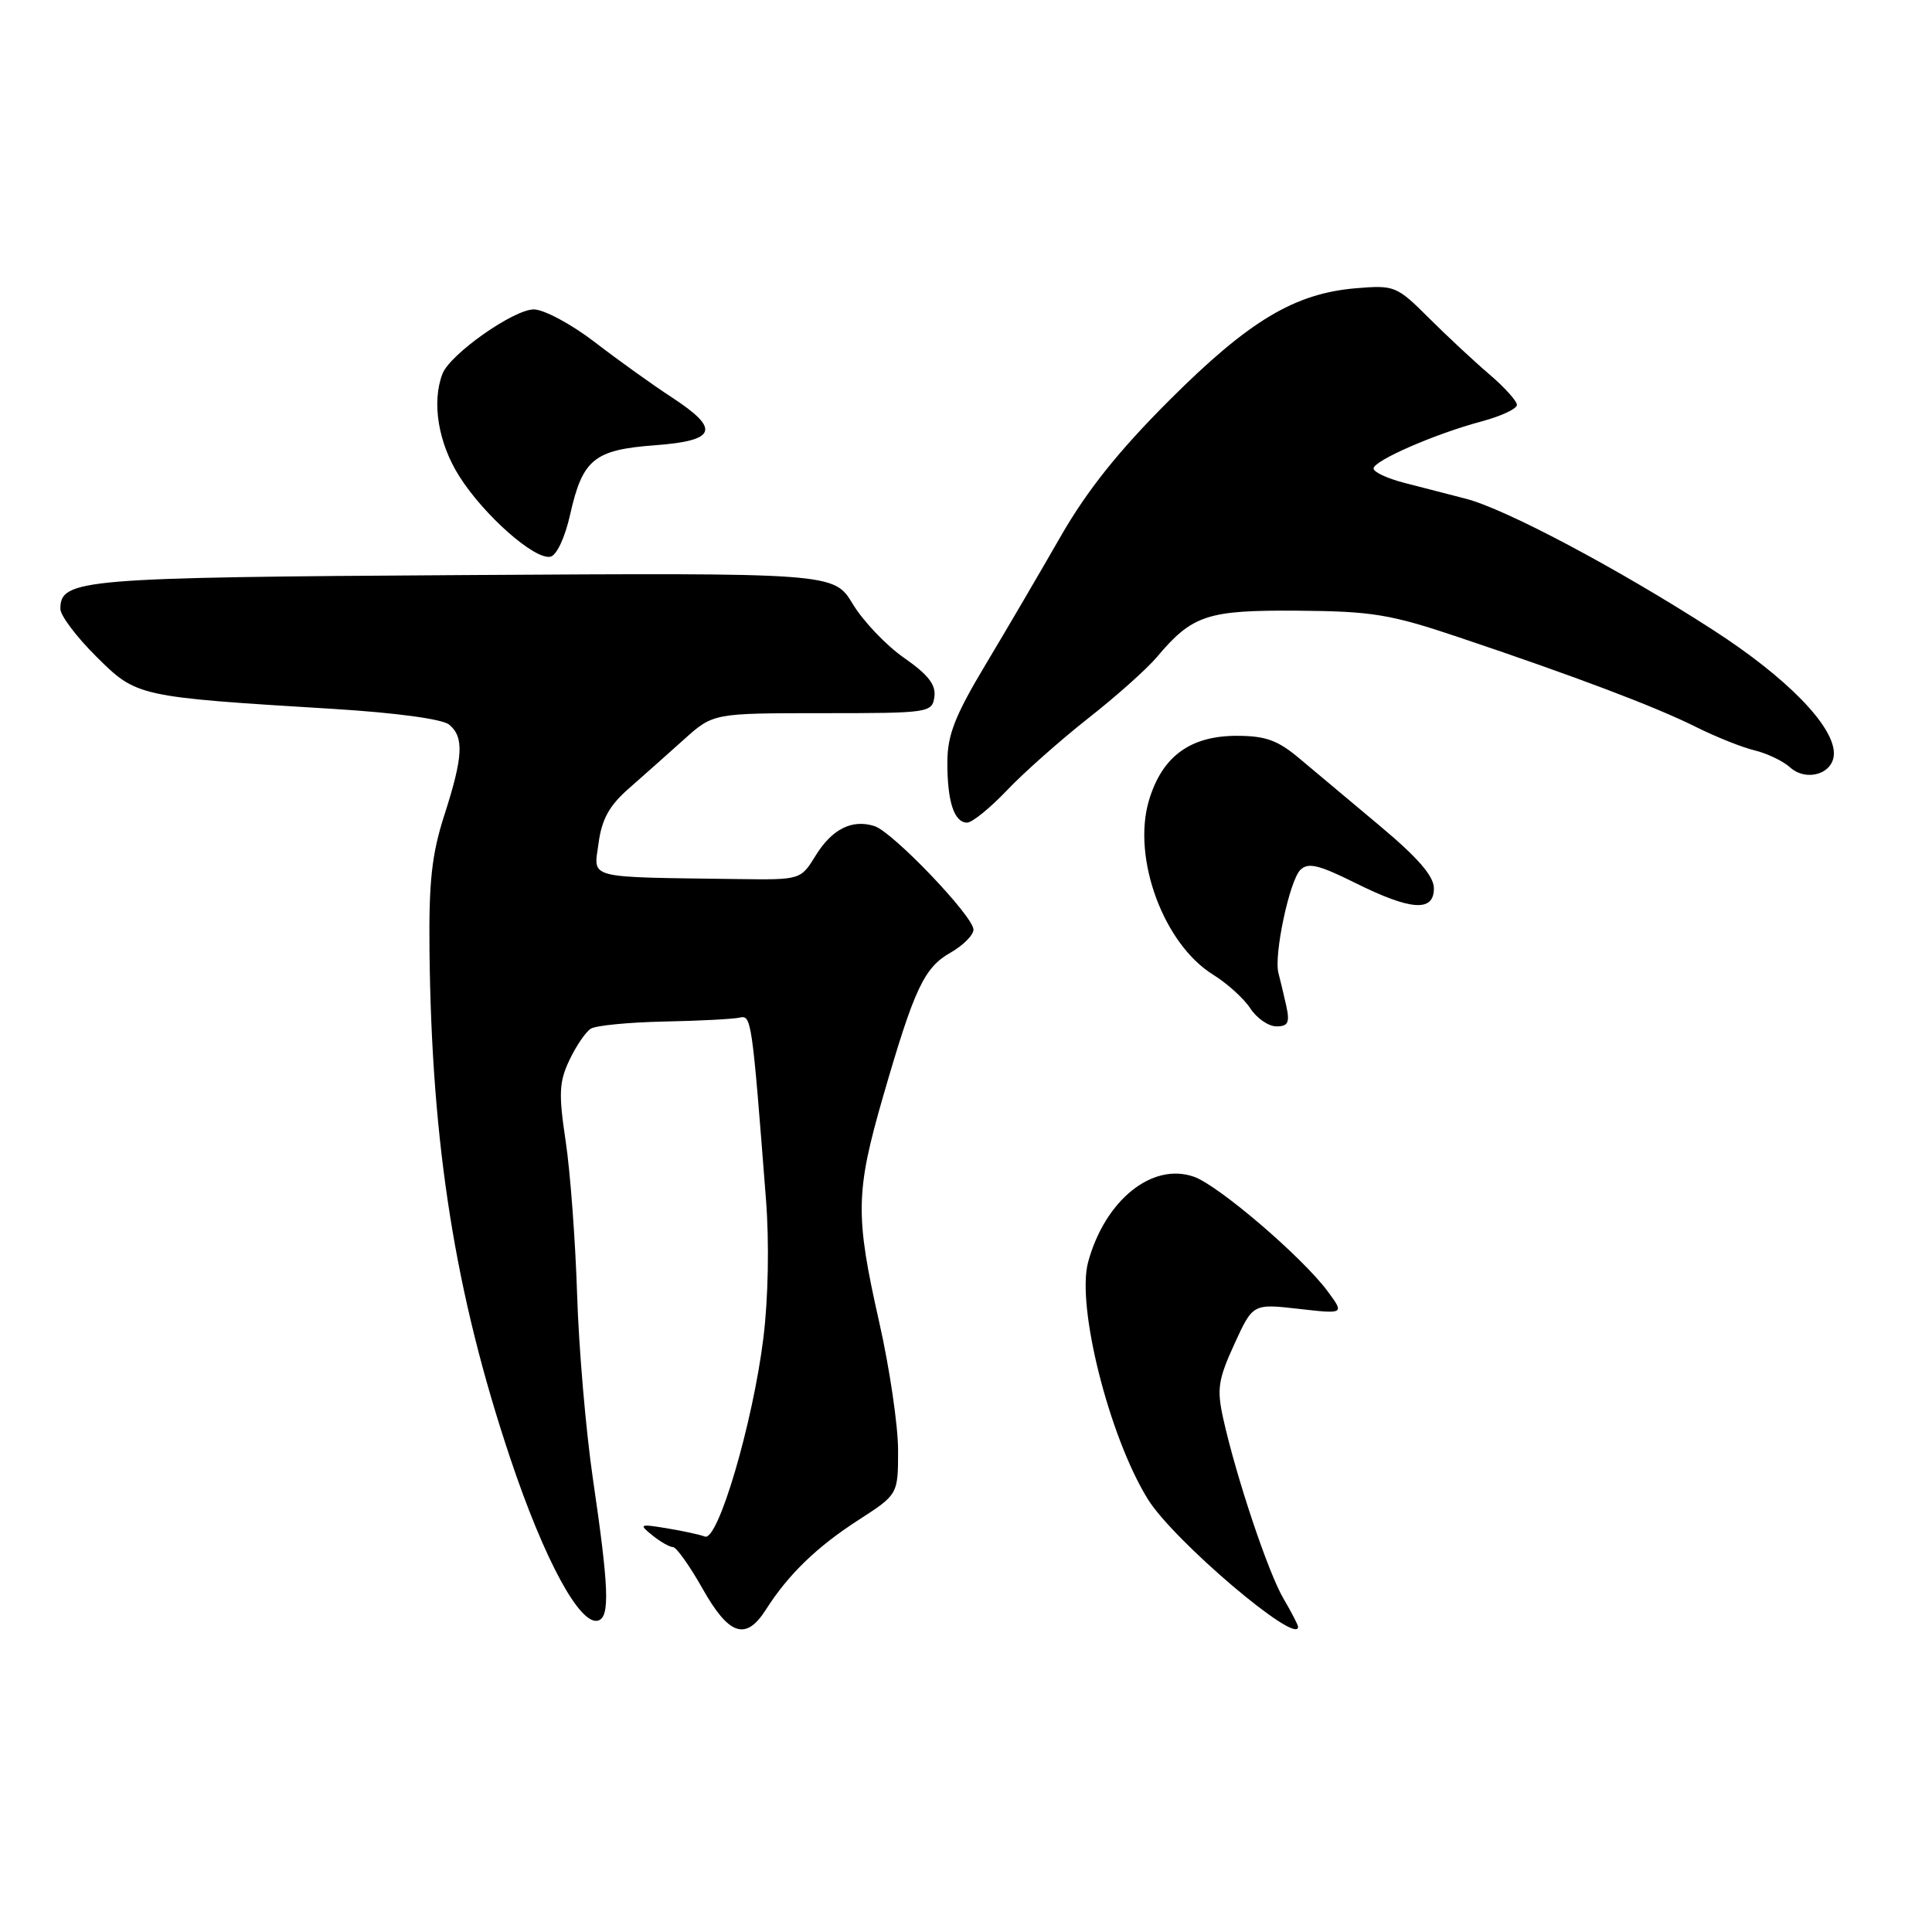 <?xml version="1.0" encoding="UTF-8" standalone="no"?>
<!DOCTYPE svg PUBLIC "-//W3C//DTD SVG 1.1//EN" "http://www.w3.org/Graphics/SVG/1.1/DTD/svg11.dtd" >
<svg xmlns="http://www.w3.org/2000/svg" xmlns:xlink="http://www.w3.org/1999/xlink" version="1.1" viewBox="0 0 256 256">
 <g >
 <path fill="currentColor"
d=" M 101.51 213.25 C 104.44 208.64 108.24 204.96 113.75 201.41 C 119.00 198.02 119.00 198.02 119.00 192.15 C 119.00 188.91 117.88 181.29 116.50 175.19 C 113.30 161.03 113.36 157.95 117.01 145.30 C 121.15 130.99 122.44 128.22 125.95 126.23 C 127.62 125.28 128.99 123.90 128.99 123.18 C 129.00 121.43 118.28 110.22 115.87 109.46 C 112.91 108.52 110.26 109.84 108.09 113.35 C 106.09 116.59 106.09 116.59 97.80 116.48 C 77.38 116.20 78.67 116.53 79.31 111.75 C 79.73 108.57 80.73 106.75 83.30 104.50 C 85.18 102.85 88.47 99.92 90.61 98.00 C 94.50 94.50 94.50 94.50 109.00 94.50 C 123.10 94.50 123.51 94.44 123.81 92.34 C 124.04 90.74 122.98 89.39 119.81 87.18 C 117.44 85.54 114.38 82.32 113.00 80.04 C 110.50 75.90 110.50 75.90 61.50 76.20 C 10.63 76.51 8.00 76.73 8.00 80.68 C 8.00 81.56 10.14 84.40 12.75 86.99 C 18.14 92.34 18.16 92.34 44.27 93.94 C 52.48 94.45 58.64 95.28 59.52 96.02 C 61.51 97.67 61.37 100.27 58.88 108.00 C 57.21 113.19 56.81 116.82 56.91 126.00 C 57.19 151.75 60.32 171.44 67.60 193.19 C 72.14 206.76 76.91 215.54 79.30 214.72 C 80.83 214.20 80.67 210.30 78.57 196.00 C 77.64 189.68 76.69 178.65 76.47 171.50 C 76.24 164.35 75.56 155.20 74.95 151.18 C 74.01 144.94 74.08 143.35 75.45 140.47 C 76.33 138.61 77.60 136.74 78.28 136.31 C 78.95 135.88 83.33 135.46 88.00 135.36 C 92.67 135.27 97.17 135.03 98.00 134.84 C 99.57 134.48 99.64 134.99 101.50 159.00 C 101.94 164.65 101.80 172.07 101.15 177.31 C 99.75 188.60 95.14 204.27 93.40 203.60 C 92.71 203.34 90.42 202.84 88.32 202.50 C 84.73 201.91 84.62 201.97 86.44 203.44 C 87.51 204.30 88.74 205.00 89.18 205.00 C 89.62 205.00 91.38 207.47 93.09 210.50 C 96.60 216.73 98.84 217.46 101.51 213.25 Z  M 172.00 215.56 C 172.00 215.31 171.13 213.63 170.06 211.81 C 168.04 208.37 163.83 195.80 162.09 188.00 C 161.22 184.07 161.40 182.82 163.55 178.12 C 166.01 172.74 166.01 172.74 172.08 173.43 C 178.15 174.12 178.15 174.12 175.91 171.09 C 172.57 166.58 161.45 157.05 158.19 155.92 C 152.66 153.99 146.41 159.04 144.18 167.24 C 142.61 173.04 146.96 190.35 152.09 198.64 C 155.47 204.12 172.00 218.16 172.00 215.56 Z  M 170.43 133.25 C 170.09 131.74 169.63 129.80 169.40 128.93 C 168.77 126.57 170.86 116.71 172.30 115.27 C 173.32 114.25 174.72 114.58 179.53 116.97 C 186.97 120.67 190.00 120.88 190.00 117.71 C 190.00 116.10 187.89 113.66 182.87 109.46 C 178.95 106.18 174.14 102.15 172.18 100.50 C 169.32 98.09 167.69 97.50 163.88 97.50 C 157.68 97.50 153.96 100.25 152.23 106.10 C 149.99 113.72 154.19 125.10 160.76 129.16 C 162.60 130.30 164.81 132.30 165.67 133.61 C 166.53 134.93 168.09 136.00 169.13 136.00 C 170.69 136.00 170.93 135.50 170.43 133.25 Z  M 133.43 104.72 C 135.67 102.36 140.52 98.07 144.20 95.17 C 147.89 92.28 151.96 88.64 153.26 87.10 C 158.00 81.47 159.95 80.83 172.00 80.92 C 181.85 81.00 184.23 81.39 193.30 84.44 C 208.70 89.61 219.35 93.64 224.69 96.31 C 227.34 97.63 230.85 99.04 232.50 99.43 C 234.15 99.83 236.26 100.84 237.18 101.67 C 239.39 103.66 243.00 102.52 243.00 99.83 C 243.00 96.17 236.74 89.77 227.03 83.50 C 214.42 75.36 199.52 67.45 194.25 66.09 C 191.91 65.49 188.20 64.53 186.00 63.96 C 183.80 63.39 182.00 62.54 182.00 62.08 C 182.00 61.04 190.16 57.48 196.35 55.83 C 198.91 55.14 201.00 54.17 201.00 53.65 C 201.00 53.14 199.36 51.32 197.36 49.61 C 195.35 47.90 191.74 44.53 189.33 42.13 C 185.08 37.89 184.78 37.77 179.71 38.19 C 171.55 38.87 165.53 42.47 154.98 53.00 C 148.24 59.73 144.05 64.98 140.59 71.00 C 137.91 75.67 133.43 83.33 130.63 88.00 C 126.53 94.84 125.54 97.38 125.53 101.00 C 125.52 106.22 126.43 109.00 128.15 109.00 C 128.82 109.00 131.19 107.07 133.43 104.72 Z  M 75.55 68.16 C 77.20 60.84 78.73 59.60 86.78 59.00 C 94.97 58.39 95.50 56.88 89.00 52.64 C 86.53 51.03 81.95 47.75 78.83 45.35 C 75.71 42.95 72.07 41.00 70.73 41.00 C 68.05 41.00 59.62 46.94 58.63 49.53 C 57.18 53.30 58.07 58.71 60.86 63.11 C 64.12 68.27 70.82 74.18 72.92 73.77 C 73.75 73.61 74.86 71.25 75.55 68.16 Z "/>
</g>
</svg>